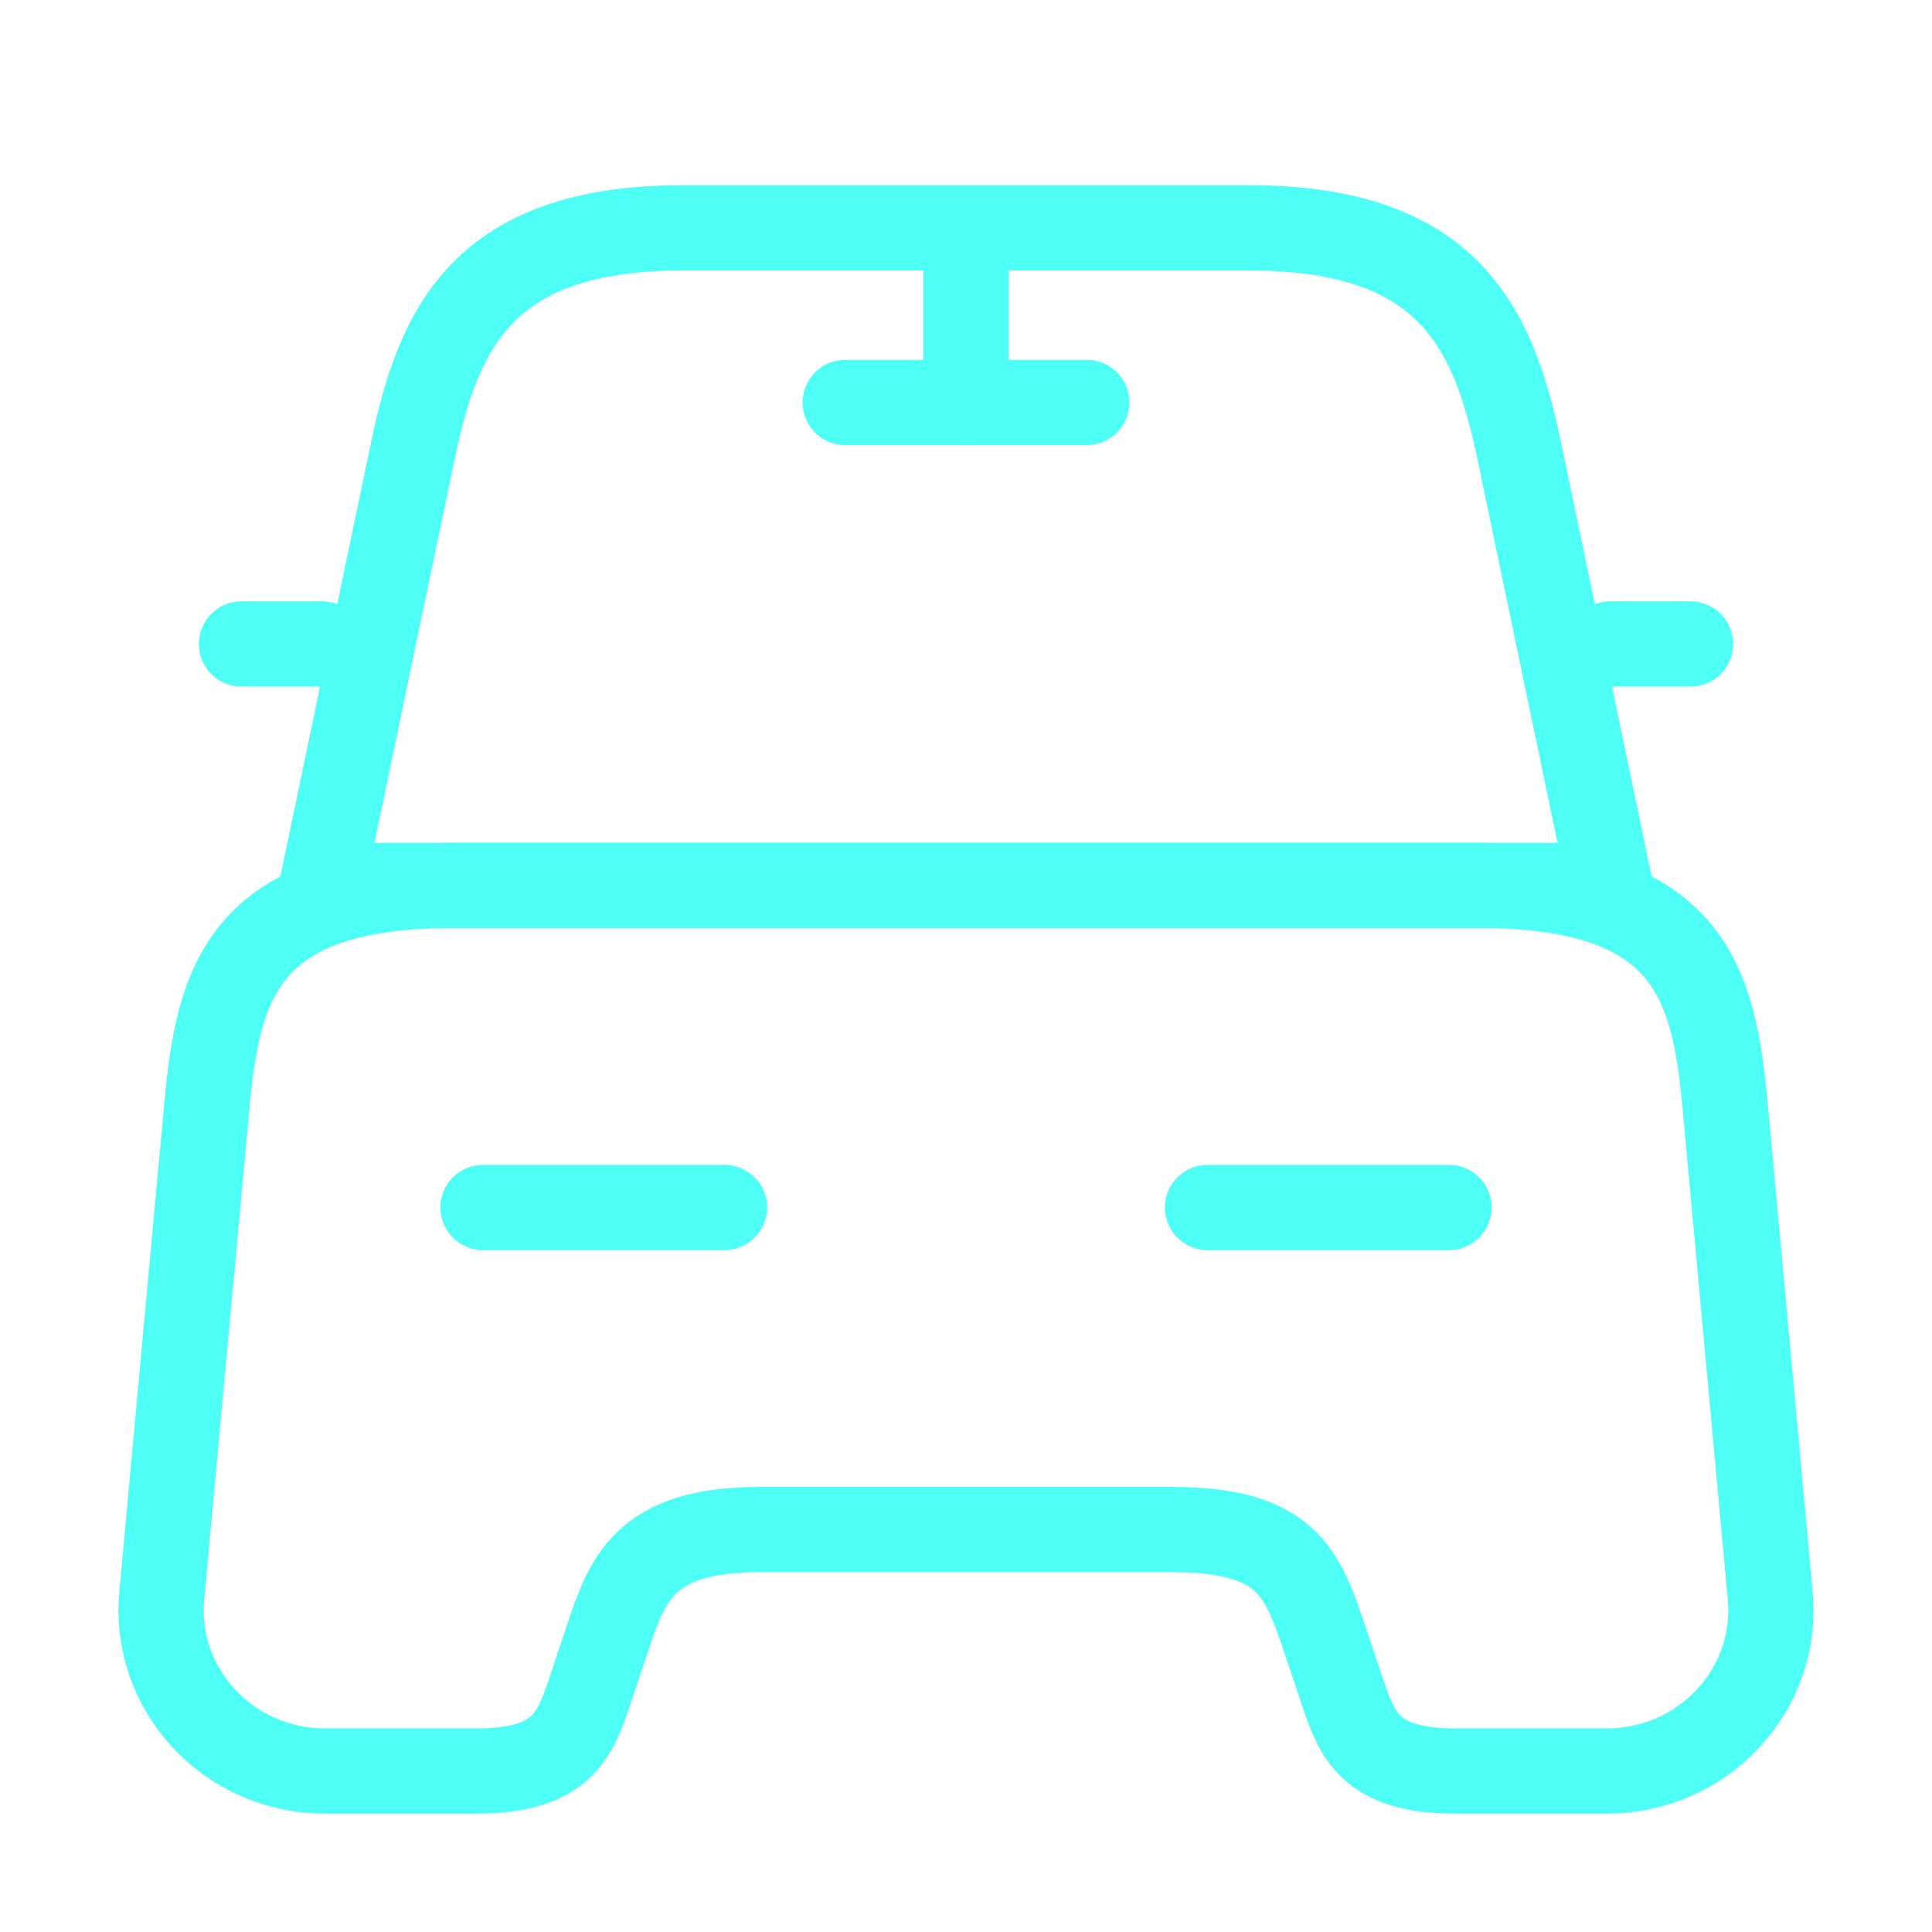 <svg width="34" height="34" viewBox="0 0 34 34" fill="none" xmlns="http://www.w3.org/2000/svg">
<path d="M21.973 4.009H12.027C8.5 4.009 7.721 5.766 7.268 7.919L5.667 15.583H28.333L26.733 7.919C26.279 5.766 25.5 4.009 21.973 4.009Z" stroke="#4EFFF6" stroke-width="1.5" stroke-linecap="round" stroke-linejoin="round"/>
<path d="M31.152 28.078C31.308 29.736 29.977 31.167 28.277 31.167H25.613C24.083 31.167 23.871 30.515 23.602 29.707L23.318 28.858C22.922 27.696 22.667 26.917 20.627 26.917H13.373C11.333 26.917 11.036 27.795 10.682 28.858L10.398 29.707C10.129 30.515 9.917 31.167 8.387 31.167H5.723C4.023 31.167 2.692 29.736 2.847 28.078L3.641 19.451C3.839 17.326 4.25 15.583 7.962 15.583H26.038C29.75 15.583 30.161 17.326 30.359 19.451L31.152 28.078Z" stroke="#4EFFF6" stroke-width="1.5" stroke-linecap="round" stroke-linejoin="round"/>
<path d="M5.667 11.333H4.25" stroke="#4EFFF6" stroke-width="1.5" stroke-linecap="round" stroke-linejoin="round"/>
<path d="M29.75 11.333H28.333" stroke="#4EFFF6" stroke-width="1.5" stroke-linecap="round" stroke-linejoin="round"/>
<path d="M17 4.25V7.083" stroke="#4EFFF6" stroke-width="1.5" stroke-linecap="round" stroke-linejoin="round"/>
<path d="M14.875 7.083H19.125" stroke="#4EFFF6" stroke-width="1.5" stroke-linecap="round" stroke-linejoin="round"/>
<path d="M8.5 21.25H12.75" stroke="#4EFFF6" stroke-width="1.5" stroke-linecap="round" stroke-linejoin="round"/>
<path d="M21.25 21.25H25.5" stroke="#4EFFF6" stroke-width="1.5" stroke-linecap="round" stroke-linejoin="round"/>
</svg>
